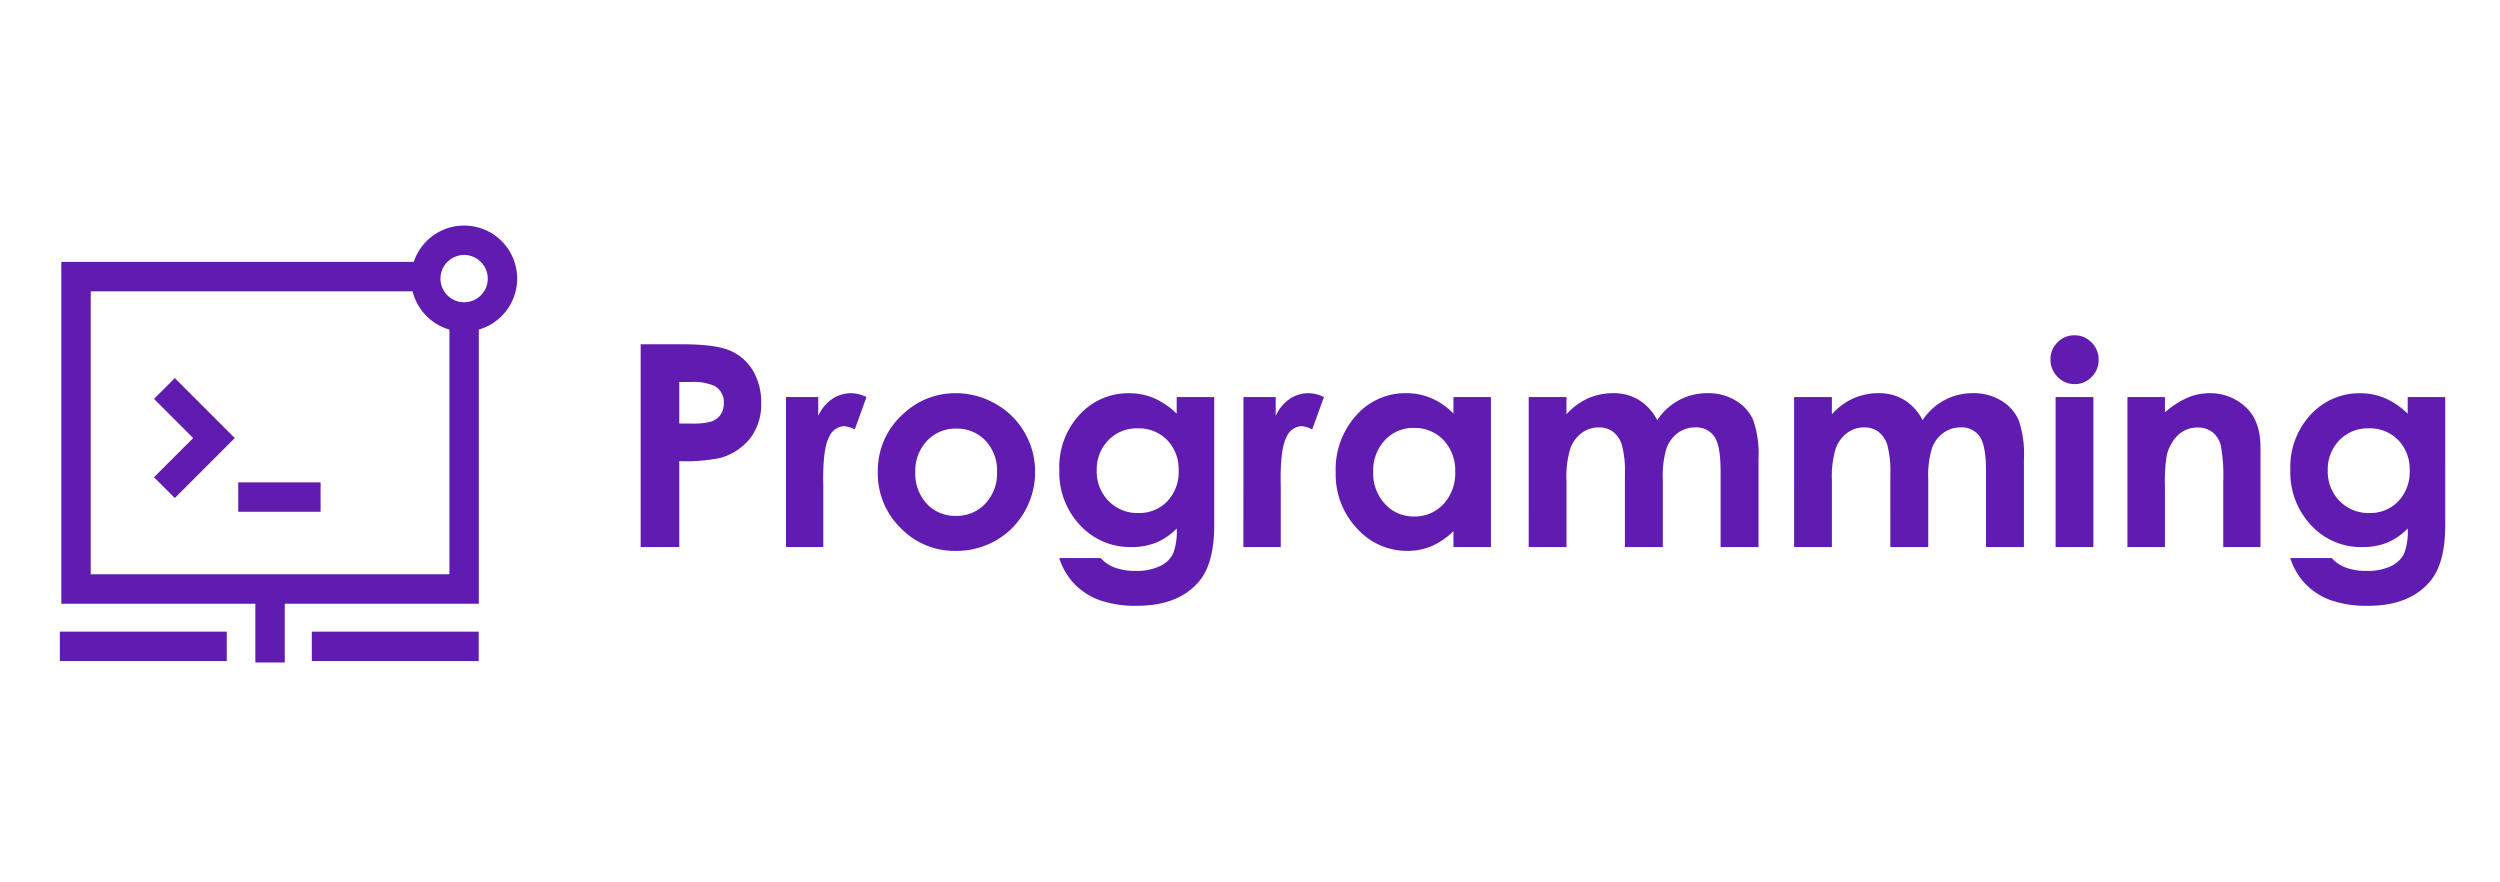 <svg xmlns="http://www.w3.org/2000/svg" xmlns:xlink="http://www.w3.org/1999/xlink" viewBox="0 0 425 150">
  <defs>
    <style>
      .cls-1 {
        clip-path: url(#clip-programming);
      }

      .cls-2 {
        fill: #601bb1;
      }

      .cls-3 {
        fill: none;
        stroke: #601bb1;
        stroke-width: 5px;
      }

      .cls-4 {
        fill: #fff;
      }
    </style>
    <clipPath id="clip-programming">
      <rect width="425" height="150"/>
    </clipPath>
  </defs>
  <g id="programming" class="cls-1">
    <rect class="cls-4" width="425" height="150"/>
    <path id="Path_151" data-name="Path 151" class="cls-2" d="M3.914-34.477h6.961q5.648,0,8.145,1.043a8.284,8.284,0,0,1,3.938,3.375,10.424,10.424,0,0,1,1.441,5.59,9.386,9.386,0,0,1-1.887,6,9.788,9.788,0,0,1-5.121,3.328,29.441,29.441,0,0,1-6.914.539V0H3.914ZM10.477-21h2.086a11.3,11.3,0,0,0,3.422-.352,3.041,3.041,0,0,0,1.512-1.16,3.393,3.393,0,0,0,.551-1.957A3.126,3.126,0,0,0,16.5-27.375a8.843,8.843,0,0,0-4.172-.68H10.477Zm18.141-4.5H34.1v3.211a6.852,6.852,0,0,1,2.367-2.883,5.711,5.711,0,0,1,3.234-.984,5.984,5.984,0,0,1,2.6.656l-1.992,5.508a4.4,4.4,0,0,0-1.852-.562,2.93,2.93,0,0,0-2.5,1.828q-1.02,1.828-1.02,7.172l.023,1.242V0H28.617Zm28.828-.656a13.515,13.515,0,0,1,6.785,1.8,13.037,13.037,0,0,1,4.957,4.9,13.162,13.162,0,0,1,1.781,6.68,13.392,13.392,0,0,1-1.793,6.75,12.937,12.937,0,0,1-4.887,4.91,13.5,13.5,0,0,1-6.82,1.77,12.72,12.72,0,0,1-9.363-3.9,12.946,12.946,0,0,1-3.879-9.48,12.9,12.9,0,0,1,4.383-9.961A12.8,12.8,0,0,1,57.445-26.156Zm.094,6.023a6.569,6.569,0,0,0-4.957,2.074A7.374,7.374,0,0,0,50.6-12.75a7.51,7.51,0,0,0,1.957,5.391A6.54,6.54,0,0,0,57.516-5.3a6.616,6.616,0,0,0,4.992-2.086A7.452,7.452,0,0,0,64.5-12.75a7.4,7.4,0,0,0-1.957-5.332A6.614,6.614,0,0,0,57.539-20.133Zm37.5-5.367h6.375V-3.656q0,6.469-2.6,9.516Q95.32,9.984,88.289,9.984a18.431,18.431,0,0,1-6.3-.937,11.334,11.334,0,0,1-4.312-2.754,11.225,11.225,0,0,1-2.6-4.418h7.055A5.829,5.829,0,0,0,84.539,3.5a9.99,9.99,0,0,0,3.492.551,9.206,9.206,0,0,0,4.148-.8A4.808,4.808,0,0,0,94.395,1.2a10.445,10.445,0,0,0,.645-4.359A10.6,10.6,0,0,1,91.5-.738,11.25,11.25,0,0,1,87.3,0a11.531,11.531,0,0,1-8.672-3.7,13.023,13.023,0,0,1-3.539-9.375,13.044,13.044,0,0,1,3.75-9.75,11.187,11.187,0,0,1,8.109-3.328,10.786,10.786,0,0,1,4.16.809,13.179,13.179,0,0,1,3.926,2.66Zm-6.633,5.32a6.662,6.662,0,0,0-4.992,2.027,7.022,7.022,0,0,0-1.969,5.1,7.121,7.121,0,0,0,2.016,5.227,6.824,6.824,0,0,0,5.063,2.039,6.55,6.55,0,0,0,4.91-1.992,7.186,7.186,0,0,0,1.934-5.227,7.1,7.1,0,0,0-1.945-5.18A6.7,6.7,0,0,0,88.406-20.18Zm17.977-5.32h5.484v3.211a6.852,6.852,0,0,1,2.367-2.883,5.711,5.711,0,0,1,3.234-.984,5.984,5.984,0,0,1,2.6.656l-1.992,5.508a4.4,4.4,0,0,0-1.852-.562,2.93,2.93,0,0,0-2.5,1.828q-1.02,1.828-1.02,7.172l.023,1.242V0h-6.352Zm35.7,0h6.375V0h-6.375V-2.7a12.559,12.559,0,0,1-3.762,2.566,10.539,10.539,0,0,1-4.09.785,11.368,11.368,0,0,1-8.555-3.832,13.359,13.359,0,0,1-3.609-9.527,13.689,13.689,0,0,1,3.492-9.68,11.132,11.132,0,0,1,8.484-3.773,10.8,10.8,0,0,1,4.313.867,11.766,11.766,0,0,1,3.727,2.6Zm-6.727,5.25a6.5,6.5,0,0,0-4.945,2.1,7.545,7.545,0,0,0-1.969,5.379,7.624,7.624,0,0,0,2,5.438A6.5,6.5,0,0,0,135.375-5.2a6.625,6.625,0,0,0,5.016-2.1,7.652,7.652,0,0,0,1.992-5.5,7.433,7.433,0,0,0-1.992-5.391A6.708,6.708,0,0,0,135.352-20.25Zm19.523-5.25H161.3v2.93a10.915,10.915,0,0,1,3.645-2.7,10.64,10.64,0,0,1,4.371-.891,8.119,8.119,0,0,1,4.313,1.172,8.468,8.468,0,0,1,3.094,3.422,10.328,10.328,0,0,1,3.738-3.422,10.188,10.188,0,0,1,4.84-1.172,8.956,8.956,0,0,1,4.781,1.266,7.311,7.311,0,0,1,2.965,3.3,17.669,17.669,0,0,1,.9,6.633V0H187.5V-12.937q0-4.336-1.078-5.871a3.691,3.691,0,0,0-3.234-1.535,4.907,4.907,0,0,0-2.941.938,5.541,5.541,0,0,0-1.934,2.59,16.1,16.1,0,0,0-.633,5.309V0h-6.445V-12.352a17.425,17.425,0,0,0-.5-4.957,4.485,4.485,0,0,0-1.512-2.285,3.968,3.968,0,0,0-2.437-.75,4.8,4.8,0,0,0-2.895.949,5.661,5.661,0,0,0-1.945,2.66,16.479,16.479,0,0,0-.645,5.391V0h-6.422Zm45.117,0h6.422v2.93a10.915,10.915,0,0,1,3.645-2.7,10.64,10.64,0,0,1,4.371-.891,8.119,8.119,0,0,1,4.313,1.172,8.468,8.468,0,0,1,3.094,3.422,10.328,10.328,0,0,1,3.738-3.422,10.188,10.188,0,0,1,4.84-1.172,8.956,8.956,0,0,1,4.781,1.266,7.311,7.311,0,0,1,2.965,3.3,17.669,17.669,0,0,1,.9,6.633V0h-6.445V-12.937q0-4.336-1.078-5.871a3.691,3.691,0,0,0-3.234-1.535,4.907,4.907,0,0,0-2.941.938,5.541,5.541,0,0,0-1.934,2.59,16.1,16.1,0,0,0-.633,5.309V0h-6.445V-12.352a17.425,17.425,0,0,0-.5-4.957,4.485,4.485,0,0,0-1.512-2.285,3.968,3.968,0,0,0-2.437-.75,4.8,4.8,0,0,0-2.895.949,5.661,5.661,0,0,0-1.945,2.66,16.479,16.479,0,0,0-.645,5.391V0h-6.422ZM247.664-36a3.929,3.929,0,0,1,2.895,1.219,4.042,4.042,0,0,1,1.207,2.953,4,4,0,0,1-1.2,2.918,3.883,3.883,0,0,1-2.859,1.207,3.938,3.938,0,0,1-2.918-1.23,4.109,4.109,0,0,1-1.207-2.988,3.929,3.929,0,0,1,1.2-2.883A3.929,3.929,0,0,1,247.664-36Zm-3.211,10.5h6.422V0h-6.422Zm12.211,0h6.375v2.6a15.385,15.385,0,0,1,3.949-2.543,9.587,9.587,0,0,1,3.621-.715,8.773,8.773,0,0,1,6.445,2.648q2.227,2.25,2.227,6.656V0h-6.328V-11.18a28.254,28.254,0,0,0-.41-6.07,4.157,4.157,0,0,0-1.43-2.285,4.006,4.006,0,0,0-2.52-.785,4.725,4.725,0,0,0-3.34,1.3,6.94,6.94,0,0,0-1.934,3.6,28.983,28.983,0,0,0-.281,5.18V0h-6.375Zm47.648,0h6.375V-3.656q0,6.469-2.6,9.516-3.492,4.125-10.523,4.125a18.431,18.431,0,0,1-6.3-.937,11.334,11.334,0,0,1-4.312-2.754,11.225,11.225,0,0,1-2.6-4.418H291.4A5.829,5.829,0,0,0,293.813,3.5a9.99,9.99,0,0,0,3.492.551,9.206,9.206,0,0,0,4.148-.8A4.808,4.808,0,0,0,303.668,1.2a10.445,10.445,0,0,0,.645-4.359,10.6,10.6,0,0,1-3.539,2.426,11.25,11.25,0,0,1-4.2.738,11.531,11.531,0,0,1-8.672-3.7,13.023,13.023,0,0,1-3.539-9.375,13.044,13.044,0,0,1,3.75-9.75,11.187,11.187,0,0,1,8.109-3.328,10.786,10.786,0,0,1,4.16.809,13.179,13.179,0,0,1,3.926,2.66Zm-6.633,5.32a6.662,6.662,0,0,0-4.992,2.027,7.022,7.022,0,0,0-1.969,5.1,7.121,7.121,0,0,0,2.016,5.227A6.824,6.824,0,0,0,297.8-5.789a6.55,6.55,0,0,0,4.91-1.992,7.186,7.186,0,0,0,1.934-5.227,7.1,7.1,0,0,0-1.945-5.18A6.7,6.7,0,0,0,297.68-20.18Z" transform="translate(105 93)"/>
    <g id="Group_124" data-name="Group 124">
      <g id="Group_122" data-name="Group 122" transform="translate(0 8)">
        <g id="Group_99" data-name="Group 99" transform="translate(10 41)">
          <path id="Path_148" data-name="Path 148" class="cls-3" d="M985.375,1116.045l-8.428,8.428,8.428,8.428" transform="translate(1003.321 1149.946) rotate(180)"/>
          <line id="Line_13" data-name="Line 13" class="cls-3" x2="14" transform="translate(30.5 35.5)"/>
        </g>
      </g>
      <g id="Group_26" data-name="Group 26" transform="translate(-979 -529)">
        <g id="Group_18" data-name="Group 18">
          <path id="Path_36" data-name="Path 36" class="cls-2" d="M1057.9,585.384a9.02,9.02,0,1,1,9.021-9.021A9.031,9.031,0,0,1,1057.9,585.384Zm0-13.041a4.02,4.02,0,1,0,4.021,4.02A4.026,4.026,0,0,0,1057.9,572.343Z"/>
        </g>
        <g id="Group_19" data-name="Group 19">
          <path id="Path_37" data-name="Path 37" class="cls-2" d="M1060.4,631.63H989.424V573.523h63.061v5H994.424V626.63H1055.4V582.415h5Z"/>
        </g>
        <g id="Group_23" data-name="Group 23">
          <rect id="Rectangle_9" data-name="Rectangle 9" class="cls-2" width="28.375" height="5" transform="translate(989.174 636.38)"/>
        </g>
        <g id="Group_24" data-name="Group 24">
          <rect id="Rectangle_10" data-name="Rectangle 10" class="cls-2" width="28.375" height="5" transform="translate(1032.008 636.38)"/>
        </g>
        <g id="Group_25" data-name="Group 25">
          <rect id="Rectangle_11" data-name="Rectangle 11" class="cls-2" width="5" height="12.494" transform="translate(1022.412 629.13)"/>
        </g>
      </g>
    </g>
  </g>
</svg>
